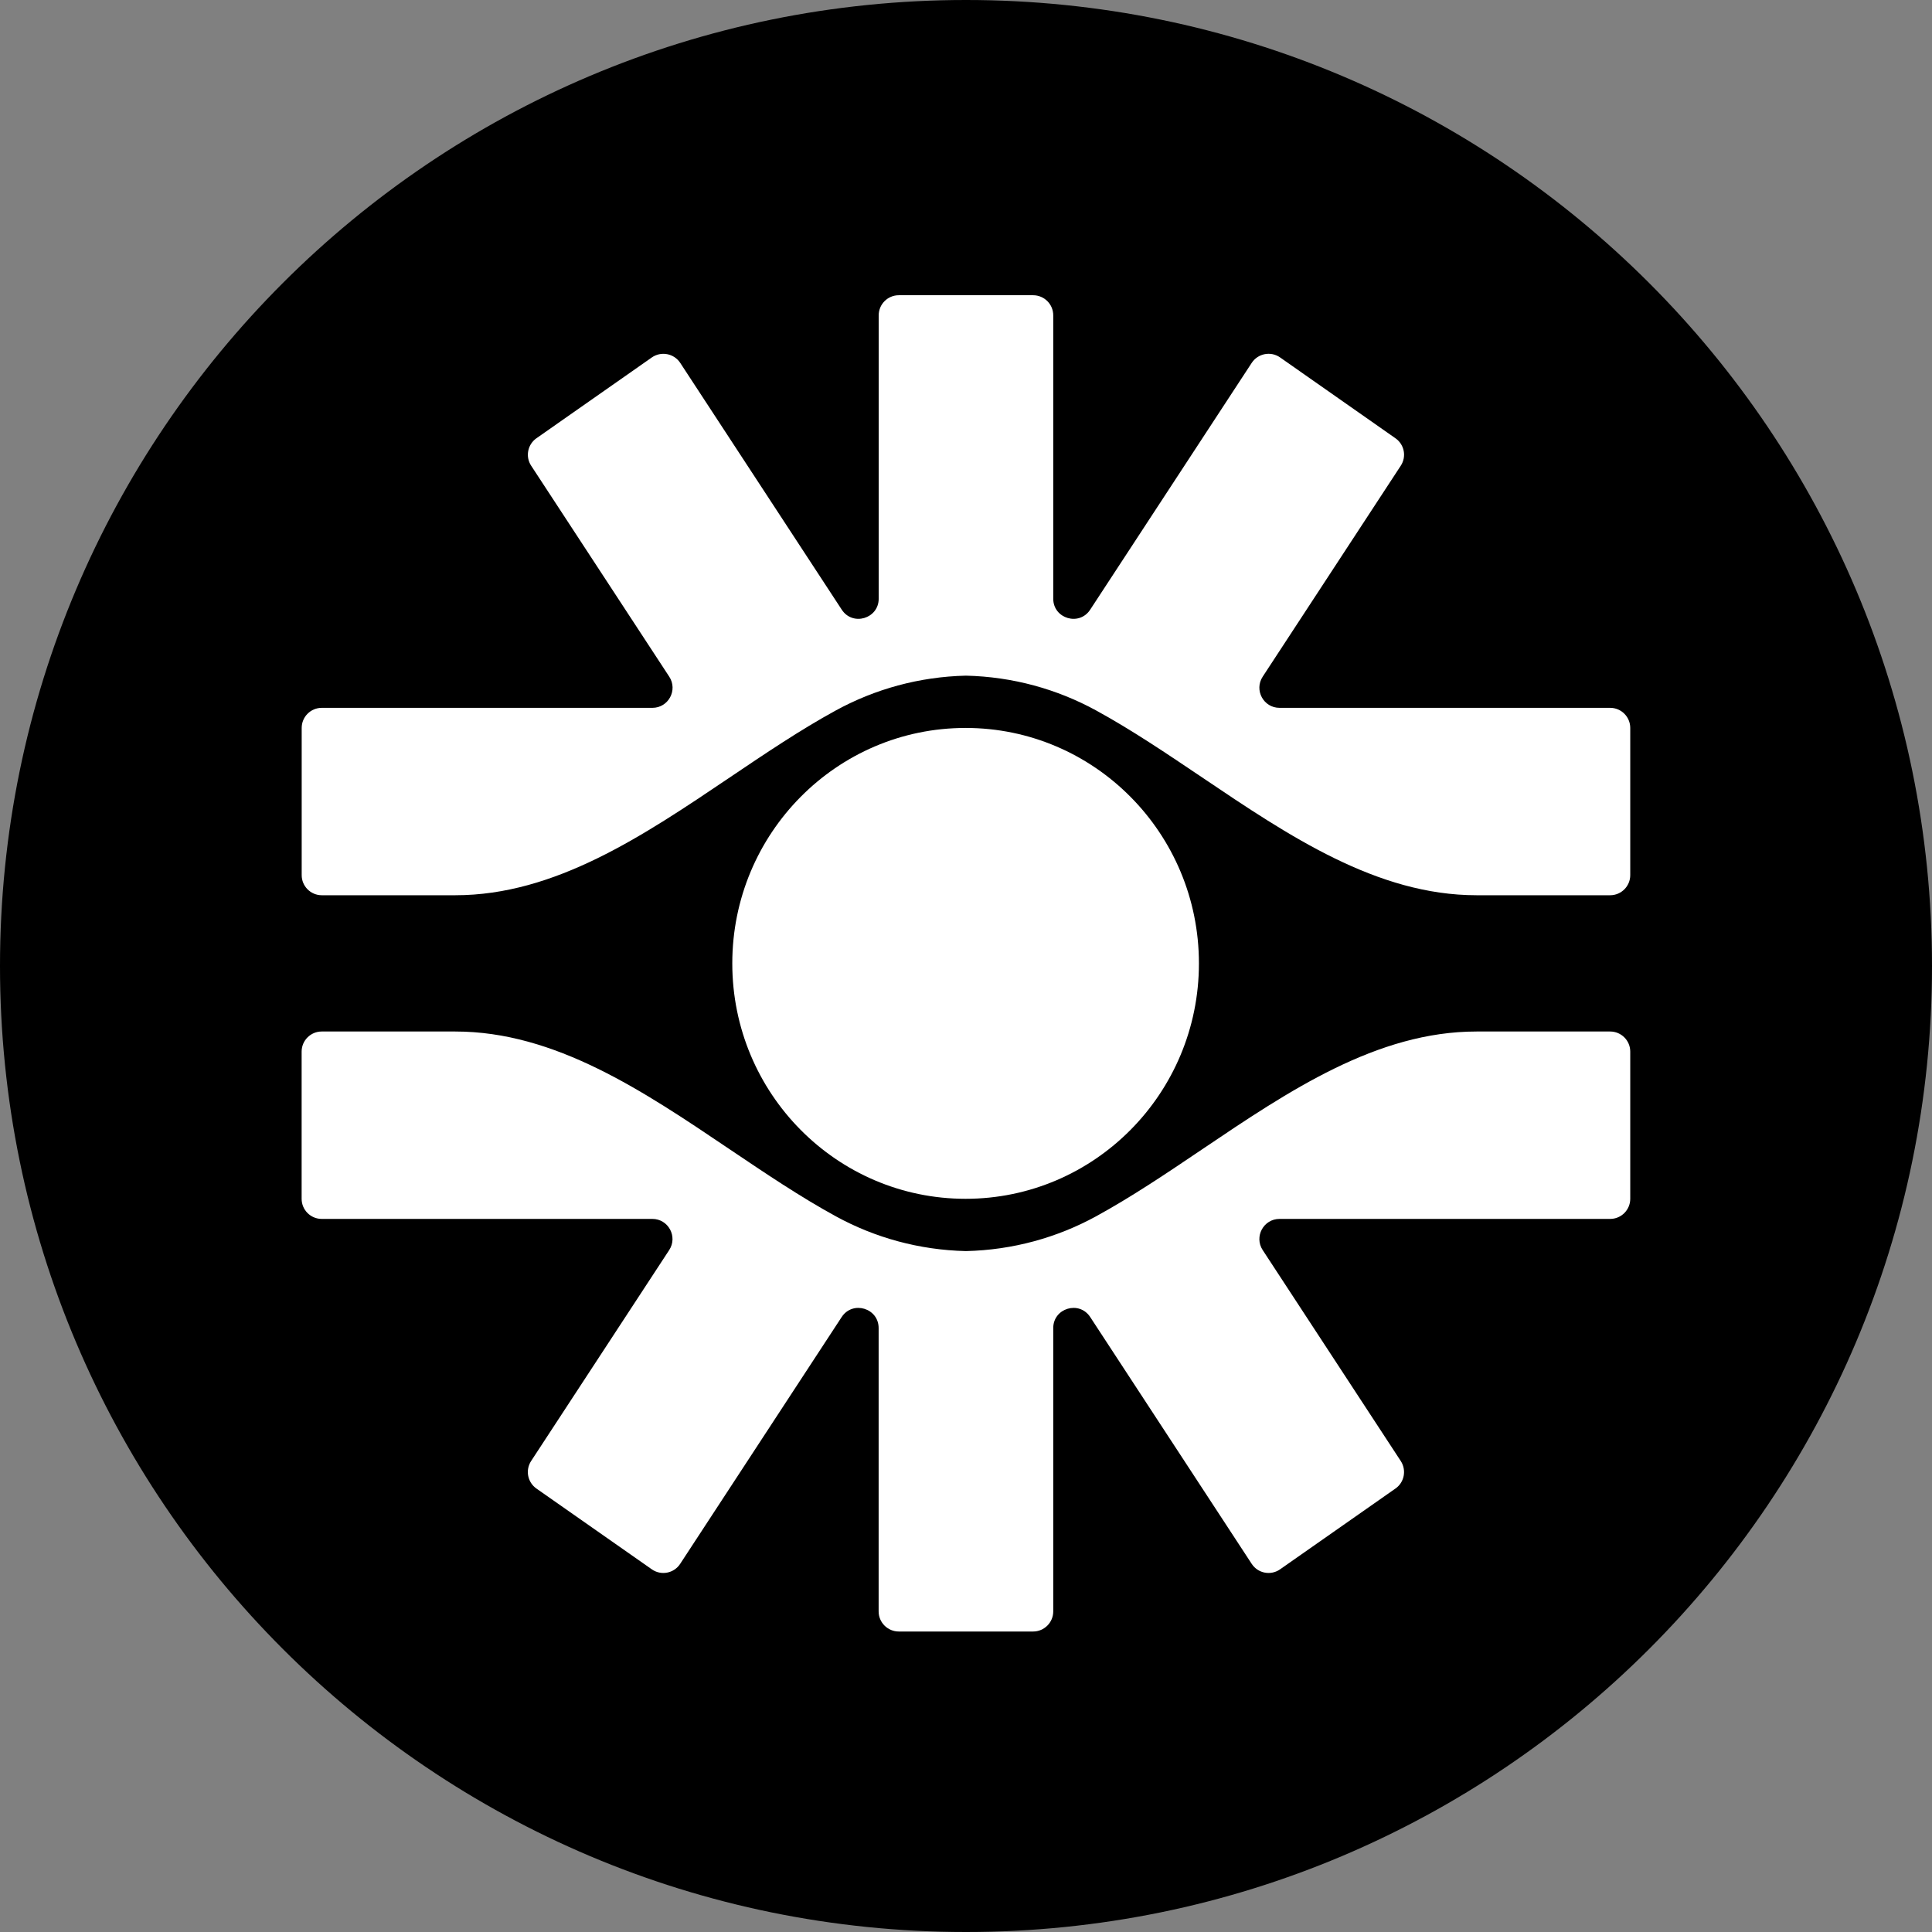 <svg width="32" height="32" viewBox="0 0 32 32" fill="none" xmlns="http://www.w3.org/2000/svg">
<rect x="0" y="0" width="32" height="32" fill="#808080" stroke="none"/>
<g clip-path="url(#clip0_10031_17891)">
<path d="M16 32C24.837 32 32 24.837 32 16C32 7.163 24.837 0 16 0C7.163 0 0 7.163 0 16C0 24.837 7.163 32 16 32Z" fill="black"/>
<path d="M15.999 11.191C15.222 11.209 14.49 11.415 13.848 11.765C13.256 12.088 12.673 12.482 12.087 12.877C10.65 13.846 9.193 14.828 7.542 14.828H5.33C5.146 14.828 4.997 14.679 4.997 14.495V12.057C4.997 11.873 5.146 11.724 5.33 11.724H10.806C11.071 11.724 11.23 11.43 11.085 11.208L8.798 7.714C8.699 7.564 8.738 7.362 8.885 7.259L10.797 5.92C10.951 5.813 11.164 5.854 11.267 6.011L13.942 10.098C14.123 10.376 14.554 10.247 14.554 9.916V5.223C14.554 5.039 14.703 4.89 14.887 4.89H17.111C17.296 4.89 17.445 5.039 17.445 5.223V9.916C17.445 10.247 17.876 10.376 18.057 10.098L20.732 6.011C20.835 5.854 21.048 5.812 21.202 5.92L23.113 7.259C23.261 7.362 23.3 7.563 23.201 7.714L20.914 11.208C20.769 11.43 20.928 11.724 21.193 11.724H26.669C26.853 11.724 27.002 11.873 27.002 12.057V14.495C27.002 14.679 26.853 14.828 26.669 14.828H24.457C22.806 14.828 21.349 13.846 19.912 12.877C19.325 12.482 18.742 12.088 18.151 11.765C17.509 11.415 16.777 11.209 15.999 11.191H15.999Z" fill="white"/>
<path d="M19.858 15.957C19.858 18.11 18.127 19.856 15.993 19.856C13.859 19.856 12.129 18.11 12.129 15.957C12.129 13.803 13.859 12.057 15.993 12.057C18.127 12.057 19.858 13.803 19.858 15.957Z" fill="white"/>
<path d="M17.111 27.023C17.295 27.023 17.445 26.874 17.445 26.69V21.997C17.445 21.666 17.875 21.537 18.057 21.814L20.732 25.902C20.835 26.06 21.048 26.101 21.202 25.993L23.113 24.655C23.261 24.552 23.299 24.35 23.201 24.199L20.914 20.705C20.769 20.483 20.928 20.189 21.193 20.189H26.669C26.853 20.189 27.002 20.04 27.002 19.856V17.418C27.002 17.234 26.853 17.085 26.669 17.085H24.457C22.806 17.085 21.348 18.067 19.912 19.036C19.325 19.432 18.742 19.825 18.151 20.148C17.509 20.498 16.777 20.704 15.999 20.722C15.221 20.704 14.489 20.498 13.848 20.148C13.256 19.825 12.673 19.431 12.086 19.036C10.65 18.067 9.192 17.085 7.541 17.085H5.329C5.145 17.085 4.996 17.234 4.996 17.418V19.856C4.996 20.04 5.145 20.189 5.329 20.189H10.805C11.07 20.189 11.229 20.483 11.084 20.705L8.797 24.199C8.699 24.35 8.737 24.551 8.885 24.655L10.796 25.993C10.95 26.101 11.163 26.06 11.266 25.902L13.941 21.814C14.123 21.537 14.553 21.666 14.553 21.997V26.69C14.553 26.874 14.703 27.023 14.887 27.023H17.111H17.111Z" fill="white"/>
</g>
<defs>
<clipPath id="clip0_10031_17891">
<rect width="32" height="32" fill="white"/>
</clipPath>
</defs>
</svg>
